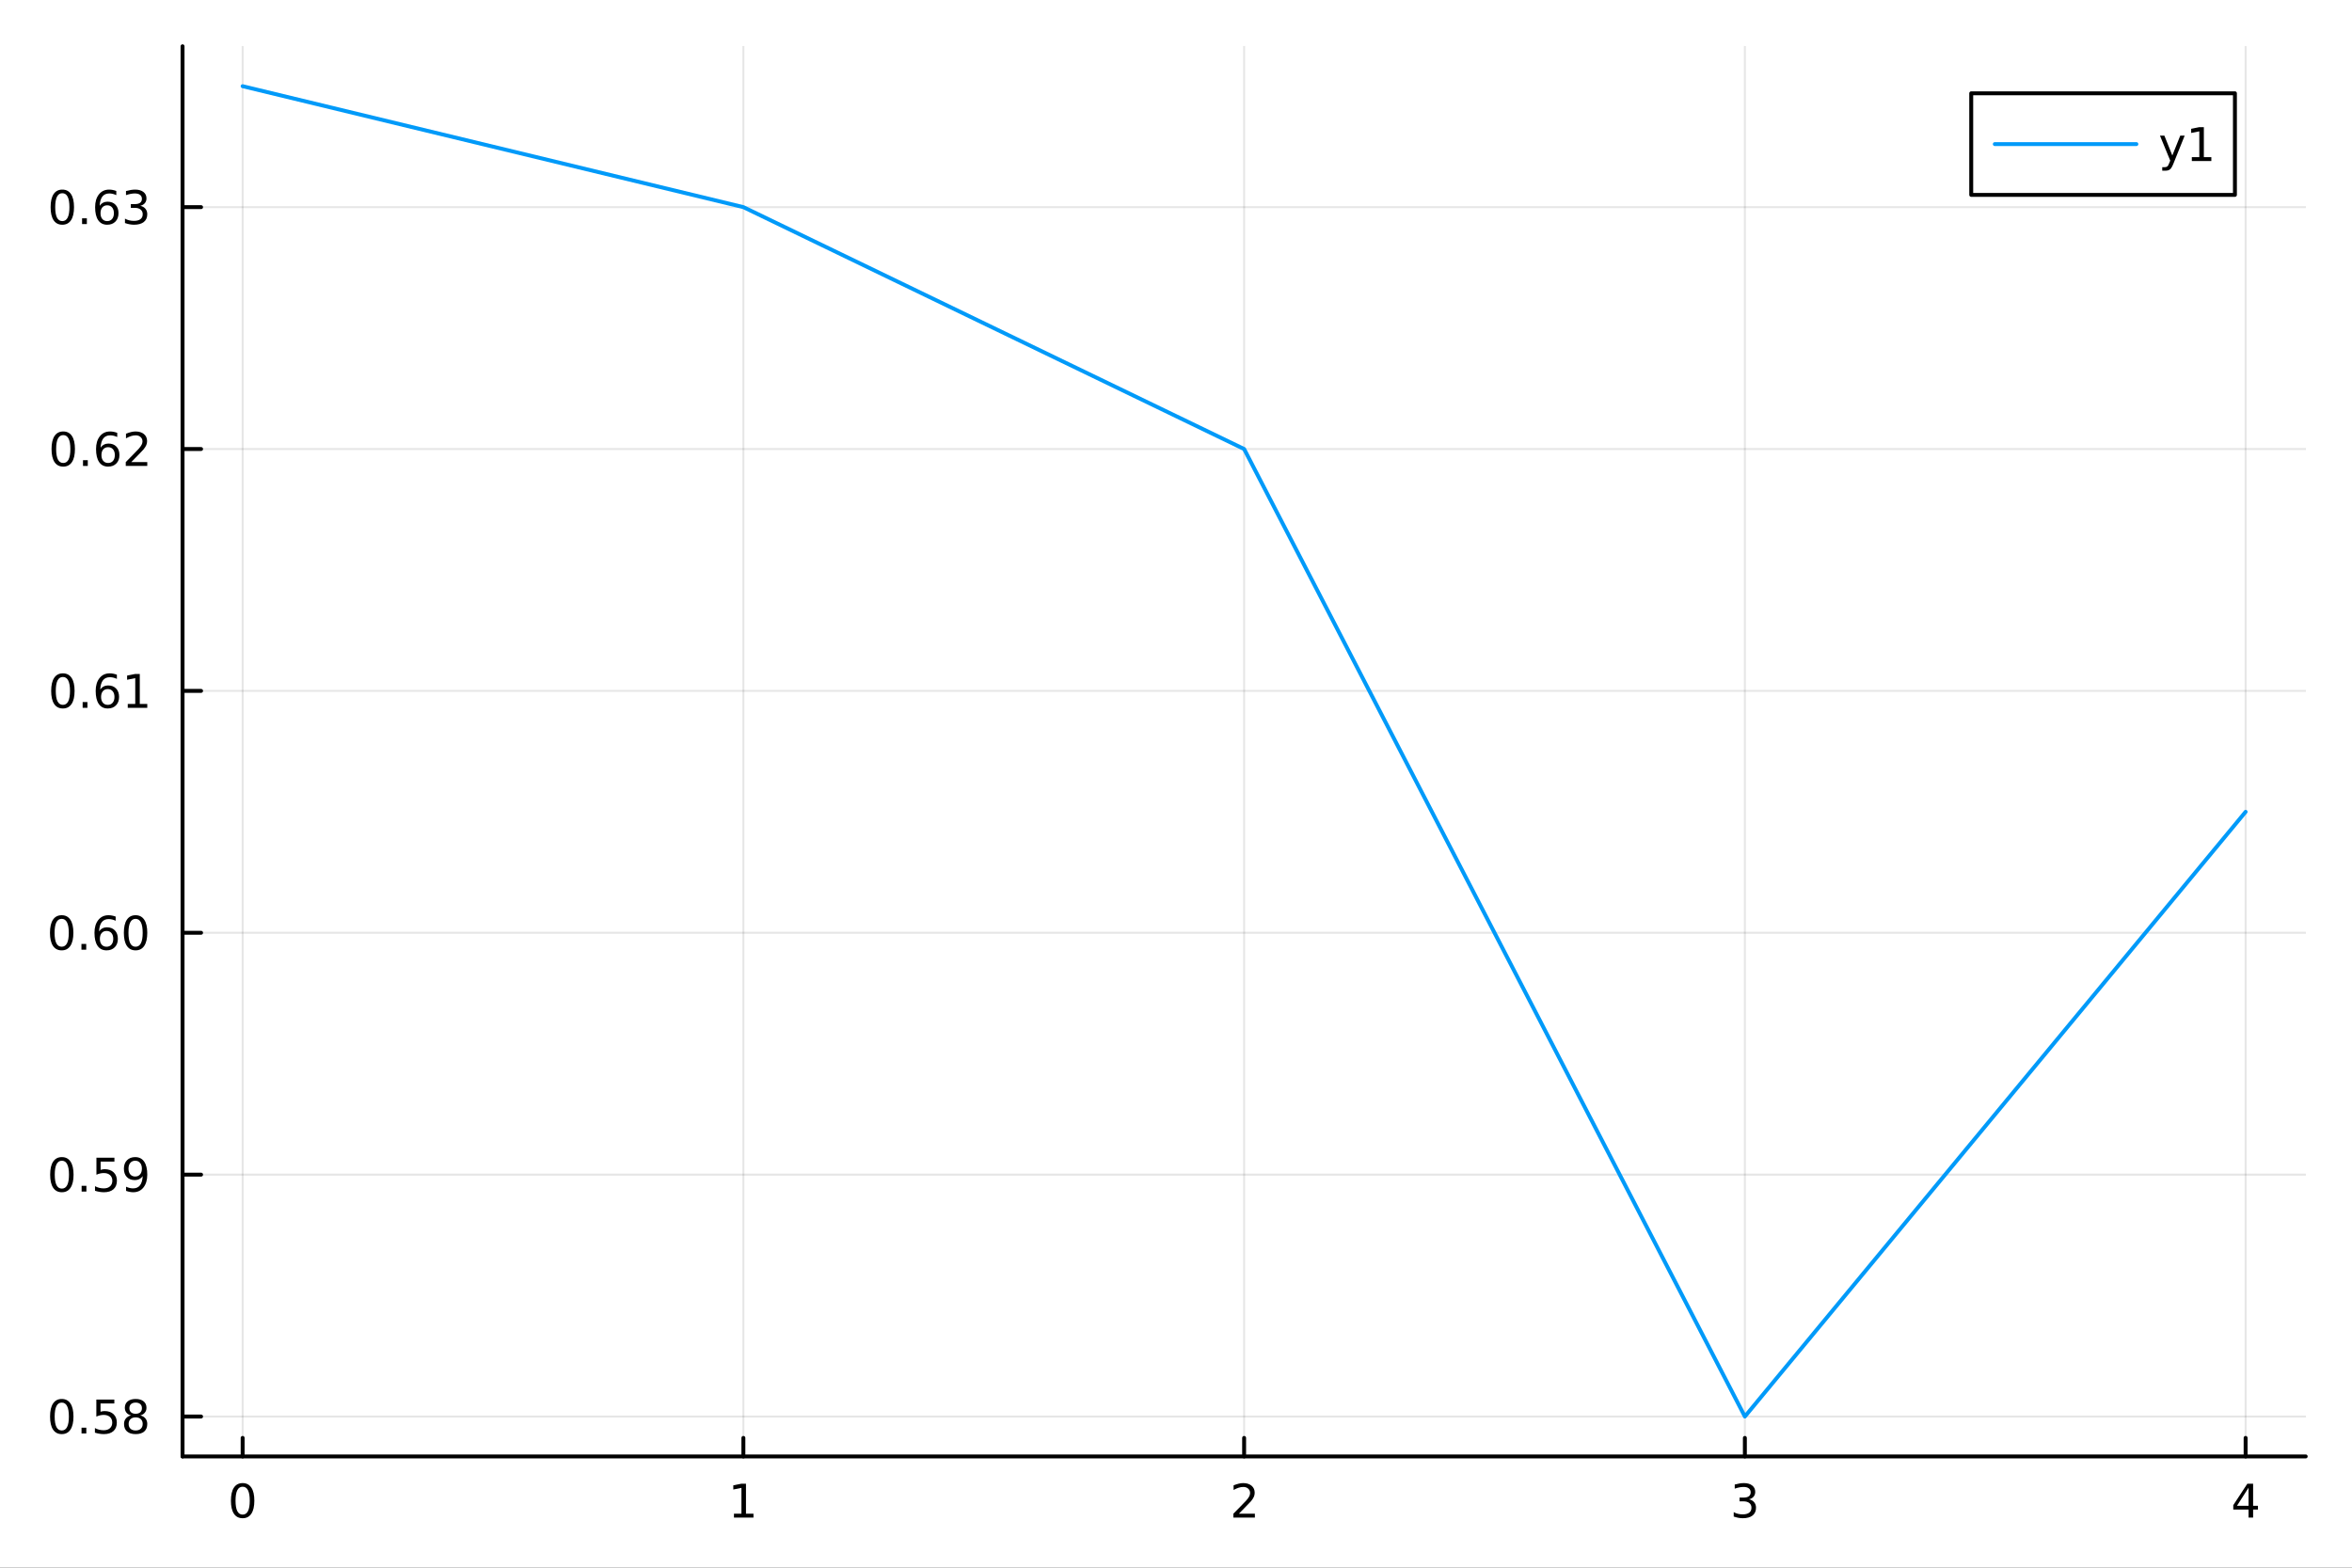 <?xml version="1.0" encoding="utf-8"?>
<svg xmlns="http://www.w3.org/2000/svg" xmlns:xlink="http://www.w3.org/1999/xlink" width="600" height="400" viewBox="0 0 2400 1600">
<rect x="0" y="0" width="2400" height="1600" fill="#333333" stroke="none"/>
<defs>
  <clipPath id="clip560">
    <rect x="0" y="0" width="2400" height="1600"/>
  </clipPath>
</defs>
<path clip-path="url(#clip560)" d="M0 1600 L2400 1600 L2400 0 L0 0  Z" fill="#ffffff" fill-rule="evenodd" fill-opacity="1"/>
<defs>
  <clipPath id="clip561">
    <rect x="480" y="0" width="1681" height="1600"/>
  </clipPath>
</defs>
<path clip-path="url(#clip560)" d="M186.274 1486.45 L2352.76 1486.45 L2352.76 47.244 L186.274 47.244  Z" fill="#ffffff" fill-rule="evenodd" fill-opacity="1"/>
<defs>
  <clipPath id="clip562">
    <rect x="186" y="47" width="2167" height="1440"/>
  </clipPath>
</defs>
<polyline clip-path="url(#clip562)" style="stroke:#000000; stroke-linecap:round; stroke-linejoin:round; stroke-width:2; stroke-opacity:0.1; fill:none" points="247.59,1486.45 247.59,47.244 "/>
<polyline clip-path="url(#clip562)" style="stroke:#000000; stroke-linecap:round; stroke-linejoin:round; stroke-width:2; stroke-opacity:0.1; fill:none" points="758.552,1486.45 758.552,47.244 "/>
<polyline clip-path="url(#clip562)" style="stroke:#000000; stroke-linecap:round; stroke-linejoin:round; stroke-width:2; stroke-opacity:0.1; fill:none" points="1269.51,1486.45 1269.51,47.244 "/>
<polyline clip-path="url(#clip562)" style="stroke:#000000; stroke-linecap:round; stroke-linejoin:round; stroke-width:2; stroke-opacity:0.1; fill:none" points="1780.48,1486.45 1780.48,47.244 "/>
<polyline clip-path="url(#clip562)" style="stroke:#000000; stroke-linecap:round; stroke-linejoin:round; stroke-width:2; stroke-opacity:0.1; fill:none" points="2291.44,1486.45 2291.44,47.244 "/>
<polyline clip-path="url(#clip560)" style="stroke:#000000; stroke-linecap:round; stroke-linejoin:round; stroke-width:4; stroke-opacity:1; fill:none" points="186.274,1486.45 2352.76,1486.45 "/>
<polyline clip-path="url(#clip560)" style="stroke:#000000; stroke-linecap:round; stroke-linejoin:round; stroke-width:4; stroke-opacity:1; fill:none" points="247.59,1486.45 247.59,1467.55 "/>
<polyline clip-path="url(#clip560)" style="stroke:#000000; stroke-linecap:round; stroke-linejoin:round; stroke-width:4; stroke-opacity:1; fill:none" points="758.552,1486.45 758.552,1467.55 "/>
<polyline clip-path="url(#clip560)" style="stroke:#000000; stroke-linecap:round; stroke-linejoin:round; stroke-width:4; stroke-opacity:1; fill:none" points="1269.51,1486.45 1269.51,1467.55 "/>
<polyline clip-path="url(#clip560)" style="stroke:#000000; stroke-linecap:round; stroke-linejoin:round; stroke-width:4; stroke-opacity:1; fill:none" points="1780.48,1486.45 1780.48,1467.55 "/>
<polyline clip-path="url(#clip560)" style="stroke:#000000; stroke-linecap:round; stroke-linejoin:round; stroke-width:4; stroke-opacity:1; fill:none" points="2291.44,1486.45 2291.44,1467.55 "/>
<path clip-path="url(#clip560)" d="M247.59 1517.37 Q243.978 1517.37 242.15 1520.93 Q240.344 1524.47 240.344 1531.6 Q240.344 1538.71 242.15 1542.27 Q243.978 1545.82 247.59 1545.82 Q251.224 1545.82 253.029 1542.27 Q254.858 1538.71 254.858 1531.6 Q254.858 1524.47 253.029 1520.93 Q251.224 1517.37 247.59 1517.37 M247.59 1513.66 Q253.4 1513.66 256.455 1518.27 Q259.534 1522.85 259.534 1531.6 Q259.534 1540.33 256.455 1544.94 Q253.4 1549.52 247.59 1549.52 Q241.779 1549.52 238.701 1544.94 Q235.645 1540.33 235.645 1531.6 Q235.645 1522.85 238.701 1518.27 Q241.779 1513.66 247.59 1513.66 Z" fill="#000000" fill-rule="nonzero" fill-opacity="1" /><path clip-path="url(#clip560)" d="M748.934 1544.91 L756.573 1544.91 L756.573 1518.55 L748.263 1520.21 L748.263 1515.95 L756.527 1514.29 L761.203 1514.29 L761.203 1544.91 L768.842 1544.91 L768.842 1548.85 L748.934 1548.85 L748.934 1544.91 Z" fill="#000000" fill-rule="nonzero" fill-opacity="1" /><path clip-path="url(#clip560)" d="M1264.17 1544.91 L1280.49 1544.91 L1280.49 1548.85 L1258.54 1548.85 L1258.54 1544.91 Q1261.2 1542.16 1265.79 1537.53 Q1270.39 1532.88 1271.58 1531.53 Q1273.82 1529.01 1274.7 1527.27 Q1275.6 1525.51 1275.6 1523.82 Q1275.6 1521.07 1273.66 1519.33 Q1271.74 1517.6 1268.64 1517.6 Q1266.44 1517.6 1263.98 1518.36 Q1261.55 1519.13 1258.77 1520.68 L1258.77 1515.95 Q1261.6 1514.82 1264.05 1514.24 Q1266.51 1513.66 1268.54 1513.66 Q1273.91 1513.66 1277.11 1516.35 Q1280.3 1519.03 1280.3 1523.52 Q1280.3 1525.65 1279.49 1527.57 Q1278.7 1529.47 1276.6 1532.07 Q1276.02 1532.74 1272.92 1535.95 Q1269.82 1539.15 1264.17 1544.91 Z" fill="#000000" fill-rule="nonzero" fill-opacity="1" /><path clip-path="url(#clip560)" d="M1784.73 1530.21 Q1788.08 1530.93 1789.96 1533.2 Q1791.85 1535.47 1791.85 1538.8 Q1791.85 1543.92 1788.34 1546.72 Q1784.82 1549.52 1778.34 1549.52 Q1776.16 1549.52 1773.85 1549.08 Q1771.55 1548.66 1769.1 1547.81 L1769.1 1543.29 Q1771.04 1544.43 1773.36 1545.01 Q1775.67 1545.58 1778.2 1545.58 Q1782.6 1545.58 1784.89 1543.85 Q1787.2 1542.11 1787.2 1538.8 Q1787.2 1535.75 1785.05 1534.03 Q1782.92 1532.3 1779.1 1532.3 L1775.07 1532.3 L1775.07 1528.45 L1779.29 1528.45 Q1782.73 1528.45 1784.56 1527.09 Q1786.39 1525.7 1786.39 1523.11 Q1786.39 1520.45 1784.49 1519.03 Q1782.62 1517.6 1779.1 1517.6 Q1777.18 1517.6 1774.98 1518.01 Q1772.78 1518.43 1770.14 1519.31 L1770.14 1515.14 Q1772.8 1514.4 1775.12 1514.03 Q1777.46 1513.66 1779.52 1513.66 Q1784.84 1513.66 1787.94 1516.09 Q1791.04 1518.5 1791.04 1522.62 Q1791.04 1525.49 1789.4 1527.48 Q1787.76 1529.45 1784.73 1530.21 Z" fill="#000000" fill-rule="nonzero" fill-opacity="1" /><path clip-path="url(#clip560)" d="M2294.45 1518.36 L2282.64 1536.81 L2294.45 1536.81 L2294.45 1518.36 M2293.22 1514.29 L2299.1 1514.29 L2299.1 1536.81 L2304.03 1536.81 L2304.03 1540.7 L2299.1 1540.7 L2299.1 1548.85 L2294.45 1548.85 L2294.45 1540.7 L2278.85 1540.7 L2278.85 1536.19 L2293.22 1514.29 Z" fill="#000000" fill-rule="nonzero" fill-opacity="1" /><polyline clip-path="url(#clip562)" style="stroke:#000000; stroke-linecap:round; stroke-linejoin:round; stroke-width:2; stroke-opacity:0.1; fill:none" points="186.274,1445.72 2352.76,1445.72 "/>
<polyline clip-path="url(#clip562)" style="stroke:#000000; stroke-linecap:round; stroke-linejoin:round; stroke-width:2; stroke-opacity:0.1; fill:none" points="186.274,1198.85 2352.76,1198.85 "/>
<polyline clip-path="url(#clip562)" style="stroke:#000000; stroke-linecap:round; stroke-linejoin:round; stroke-width:2; stroke-opacity:0.1; fill:none" points="186.274,951.992 2352.76,951.992 "/>
<polyline clip-path="url(#clip562)" style="stroke:#000000; stroke-linecap:round; stroke-linejoin:round; stroke-width:2; stroke-opacity:0.1; fill:none" points="186.274,705.131 2352.76,705.131 "/>
<polyline clip-path="url(#clip562)" style="stroke:#000000; stroke-linecap:round; stroke-linejoin:round; stroke-width:2; stroke-opacity:0.1; fill:none" points="186.274,458.269 2352.76,458.269 "/>
<polyline clip-path="url(#clip562)" style="stroke:#000000; stroke-linecap:round; stroke-linejoin:round; stroke-width:2; stroke-opacity:0.1; fill:none" points="186.274,211.407 2352.76,211.407 "/>
<polyline clip-path="url(#clip560)" style="stroke:#000000; stroke-linecap:round; stroke-linejoin:round; stroke-width:4; stroke-opacity:1; fill:none" points="186.274,1486.45 186.274,47.244 "/>
<polyline clip-path="url(#clip560)" style="stroke:#000000; stroke-linecap:round; stroke-linejoin:round; stroke-width:4; stroke-opacity:1; fill:none" points="186.274,1445.72 205.172,1445.72 "/>
<polyline clip-path="url(#clip560)" style="stroke:#000000; stroke-linecap:round; stroke-linejoin:round; stroke-width:4; stroke-opacity:1; fill:none" points="186.274,1198.85 205.172,1198.85 "/>
<polyline clip-path="url(#clip560)" style="stroke:#000000; stroke-linecap:round; stroke-linejoin:round; stroke-width:4; stroke-opacity:1; fill:none" points="186.274,951.992 205.172,951.992 "/>
<polyline clip-path="url(#clip560)" style="stroke:#000000; stroke-linecap:round; stroke-linejoin:round; stroke-width:4; stroke-opacity:1; fill:none" points="186.274,705.131 205.172,705.131 "/>
<polyline clip-path="url(#clip560)" style="stroke:#000000; stroke-linecap:round; stroke-linejoin:round; stroke-width:4; stroke-opacity:1; fill:none" points="186.274,458.269 205.172,458.269 "/>
<polyline clip-path="url(#clip560)" style="stroke:#000000; stroke-linecap:round; stroke-linejoin:round; stroke-width:4; stroke-opacity:1; fill:none" points="186.274,211.407 205.172,211.407 "/>
<path clip-path="url(#clip560)" d="M63.029 1431.51 Q59.418 1431.51 57.589 1435.08 Q55.784 1438.62 55.784 1445.75 Q55.784 1452.86 57.589 1456.42 Q59.418 1459.96 63.029 1459.96 Q66.663 1459.96 68.469 1456.42 Q70.298 1452.86 70.298 1445.75 Q70.298 1438.62 68.469 1435.08 Q66.663 1431.51 63.029 1431.51 M63.029 1427.81 Q68.839 1427.81 71.895 1432.42 Q74.974 1437 74.974 1445.75 Q74.974 1454.48 71.895 1459.08 Q68.839 1463.67 63.029 1463.67 Q57.219 1463.67 54.14 1459.08 Q51.085 1454.48 51.085 1445.75 Q51.085 1437 54.14 1432.42 Q57.219 1427.81 63.029 1427.81 Z" fill="#000000" fill-rule="nonzero" fill-opacity="1" /><path clip-path="url(#clip560)" d="M83.191 1457.12 L88.075 1457.12 L88.075 1463 L83.191 1463 L83.191 1457.12 Z" fill="#000000" fill-rule="nonzero" fill-opacity="1" /><path clip-path="url(#clip560)" d="M98.307 1428.44 L116.663 1428.44 L116.663 1432.37 L102.589 1432.37 L102.589 1440.84 Q103.608 1440.5 104.626 1440.33 Q105.645 1440.15 106.663 1440.15 Q112.45 1440.15 115.83 1443.32 Q119.209 1446.49 119.209 1451.91 Q119.209 1457.49 115.737 1460.59 Q112.265 1463.67 105.946 1463.67 Q103.77 1463.67 101.501 1463.3 Q99.256 1462.93 96.848 1462.19 L96.848 1457.49 Q98.932 1458.62 101.154 1459.18 Q103.376 1459.73 105.853 1459.73 Q109.858 1459.73 112.196 1457.63 Q114.533 1455.52 114.533 1451.91 Q114.533 1448.3 112.196 1446.19 Q109.858 1444.08 105.853 1444.08 Q103.978 1444.08 102.103 1444.5 Q100.251 1444.92 98.307 1445.8 L98.307 1428.44 Z" fill="#000000" fill-rule="nonzero" fill-opacity="1" /><path clip-path="url(#clip560)" d="M138.422 1446.58 Q135.089 1446.58 133.168 1448.37 Q131.269 1450.15 131.269 1453.27 Q131.269 1456.4 133.168 1458.18 Q135.089 1459.96 138.422 1459.96 Q141.756 1459.96 143.677 1458.18 Q145.598 1456.38 145.598 1453.27 Q145.598 1450.15 143.677 1448.37 Q141.779 1446.58 138.422 1446.58 M133.746 1444.59 Q130.737 1443.85 129.047 1441.79 Q127.381 1439.73 127.381 1436.77 Q127.381 1432.63 130.32 1430.22 Q133.283 1427.81 138.422 1427.81 Q143.584 1427.81 146.524 1430.22 Q149.464 1432.63 149.464 1436.77 Q149.464 1439.73 147.774 1441.79 Q146.107 1443.85 143.121 1444.59 Q146.501 1445.38 148.376 1447.67 Q150.274 1449.96 150.274 1453.27 Q150.274 1458.3 147.195 1460.98 Q144.14 1463.67 138.422 1463.67 Q132.705 1463.67 129.626 1460.98 Q126.57 1458.3 126.57 1453.27 Q126.57 1449.96 128.469 1447.67 Q130.367 1445.38 133.746 1444.59 M132.033 1437.21 Q132.033 1439.89 133.7 1441.4 Q135.39 1442.9 138.422 1442.9 Q141.431 1442.9 143.121 1441.4 Q144.834 1439.89 144.834 1437.21 Q144.834 1434.52 143.121 1433.02 Q141.431 1431.51 138.422 1431.51 Q135.39 1431.51 133.7 1433.02 Q132.033 1434.52 132.033 1437.21 Z" fill="#000000" fill-rule="nonzero" fill-opacity="1" /><path clip-path="url(#clip560)" d="M63.122 1184.65 Q59.511 1184.65 57.682 1188.22 Q55.876 1191.76 55.876 1198.89 Q55.876 1206 57.682 1209.56 Q59.511 1213.1 63.122 1213.1 Q66.756 1213.1 68.561 1209.56 Q70.39 1206 70.39 1198.89 Q70.39 1191.76 68.561 1188.22 Q66.756 1184.65 63.122 1184.65 M63.122 1180.95 Q68.932 1180.95 71.987 1185.56 Q75.066 1190.14 75.066 1198.89 Q75.066 1207.62 71.987 1212.22 Q68.932 1216.81 63.122 1216.81 Q57.312 1216.81 54.233 1212.22 Q51.177 1207.62 51.177 1198.89 Q51.177 1190.14 54.233 1185.56 Q57.312 1180.95 63.122 1180.95 Z" fill="#000000" fill-rule="nonzero" fill-opacity="1" /><path clip-path="url(#clip560)" d="M83.284 1210.25 L88.168 1210.25 L88.168 1216.13 L83.284 1216.13 L83.284 1210.25 Z" fill="#000000" fill-rule="nonzero" fill-opacity="1" /><path clip-path="url(#clip560)" d="M98.399 1181.57 L116.756 1181.57 L116.756 1185.51 L102.682 1185.51 L102.682 1193.98 Q103.7 1193.63 104.719 1193.47 Q105.737 1193.29 106.756 1193.29 Q112.543 1193.29 115.922 1196.46 Q119.302 1199.63 119.302 1205.05 Q119.302 1210.62 115.83 1213.73 Q112.358 1216.81 106.038 1216.81 Q103.862 1216.81 101.594 1216.43 Q99.348 1216.06 96.941 1215.32 L96.941 1210.62 Q99.024 1211.76 101.246 1212.31 Q103.469 1212.87 105.946 1212.87 Q109.95 1212.87 112.288 1210.76 Q114.626 1208.66 114.626 1205.05 Q114.626 1201.43 112.288 1199.33 Q109.95 1197.22 105.946 1197.22 Q104.071 1197.22 102.196 1197.64 Q100.344 1198.06 98.399 1198.93 L98.399 1181.57 Z" fill="#000000" fill-rule="nonzero" fill-opacity="1" /><path clip-path="url(#clip560)" d="M128.654 1215.42 L128.654 1211.16 Q130.413 1211.99 132.219 1212.43 Q134.024 1212.87 135.76 1212.87 Q140.39 1212.87 142.82 1209.77 Q145.274 1206.64 145.621 1200.3 Q144.279 1202.29 142.218 1203.36 Q140.158 1204.42 137.658 1204.42 Q132.473 1204.42 129.441 1201.3 Q126.432 1198.15 126.432 1192.71 Q126.432 1187.38 129.58 1184.17 Q132.728 1180.95 137.959 1180.95 Q143.955 1180.95 147.103 1185.56 Q150.274 1190.14 150.274 1198.89 Q150.274 1207.06 146.385 1211.94 Q142.519 1216.81 135.969 1216.81 Q134.209 1216.81 132.404 1216.46 Q130.598 1216.11 128.654 1215.42 M137.959 1200.76 Q141.107 1200.76 142.936 1198.61 Q144.788 1196.46 144.788 1192.71 Q144.788 1188.98 142.936 1186.83 Q141.107 1184.65 137.959 1184.65 Q134.811 1184.65 132.959 1186.83 Q131.131 1188.98 131.131 1192.71 Q131.131 1196.46 132.959 1198.61 Q134.811 1200.76 137.959 1200.76 Z" fill="#000000" fill-rule="nonzero" fill-opacity="1" /><path clip-path="url(#clip560)" d="M62.937 937.791 Q59.325 937.791 57.497 941.356 Q55.691 944.897 55.691 952.027 Q55.691 959.133 57.497 962.698 Q59.325 966.24 62.937 966.24 Q66.571 966.24 68.376 962.698 Q70.205 959.133 70.205 952.027 Q70.205 944.897 68.376 941.356 Q66.571 937.791 62.937 937.791 M62.937 934.087 Q68.747 934.087 71.802 938.694 Q74.881 943.277 74.881 952.027 Q74.881 960.754 71.802 965.36 Q68.747 969.944 62.937 969.944 Q57.126 969.944 54.048 965.36 Q50.992 960.754 50.992 952.027 Q50.992 943.277 54.048 938.694 Q57.126 934.087 62.937 934.087 Z" fill="#000000" fill-rule="nonzero" fill-opacity="1" /><path clip-path="url(#clip560)" d="M83.098 963.393 L87.983 963.393 L87.983 969.272 L83.098 969.272 L83.098 963.393 Z" fill="#000000" fill-rule="nonzero" fill-opacity="1" /><path clip-path="url(#clip560)" d="M108.746 950.129 Q105.598 950.129 103.746 952.282 Q101.918 954.434 101.918 958.184 Q101.918 961.911 103.746 964.087 Q105.598 966.24 108.746 966.24 Q111.895 966.24 113.723 964.087 Q115.575 961.911 115.575 958.184 Q115.575 954.434 113.723 952.282 Q111.895 950.129 108.746 950.129 M118.029 935.476 L118.029 939.735 Q116.27 938.902 114.464 938.462 Q112.682 938.022 110.922 938.022 Q106.293 938.022 103.839 941.147 Q101.409 944.272 101.061 950.592 Q102.427 948.578 104.487 947.513 Q106.547 946.425 109.024 946.425 Q114.233 946.425 117.242 949.596 Q120.274 952.745 120.274 958.184 Q120.274 963.508 117.126 966.726 Q113.978 969.944 108.746 969.944 Q102.751 969.944 99.58 965.36 Q96.409 960.754 96.409 952.027 Q96.409 943.833 100.297 938.972 Q104.186 934.087 110.737 934.087 Q112.496 934.087 114.279 934.434 Q116.084 934.782 118.029 935.476 Z" fill="#000000" fill-rule="nonzero" fill-opacity="1" /><path clip-path="url(#clip560)" d="M138.33 937.791 Q134.719 937.791 132.89 941.356 Q131.084 944.897 131.084 952.027 Q131.084 959.133 132.89 962.698 Q134.719 966.24 138.33 966.24 Q141.964 966.24 143.769 962.698 Q145.598 959.133 145.598 952.027 Q145.598 944.897 143.769 941.356 Q141.964 937.791 138.33 937.791 M138.33 934.087 Q144.14 934.087 147.195 938.694 Q150.274 943.277 150.274 952.027 Q150.274 960.754 147.195 965.36 Q144.14 969.944 138.33 969.944 Q132.519 969.944 129.441 965.36 Q126.385 960.754 126.385 952.027 Q126.385 943.277 129.441 938.694 Q132.519 934.087 138.33 934.087 Z" fill="#000000" fill-rule="nonzero" fill-opacity="1" /><path clip-path="url(#clip560)" d="M64.163 690.929 Q60.552 690.929 58.724 694.494 Q56.918 698.036 56.918 705.165 Q56.918 712.272 58.724 715.837 Q60.552 719.378 64.163 719.378 Q67.798 719.378 69.603 715.837 Q71.432 712.272 71.432 705.165 Q71.432 698.036 69.603 694.494 Q67.798 690.929 64.163 690.929 M64.163 687.226 Q69.974 687.226 73.029 691.832 Q76.108 696.415 76.108 705.165 Q76.108 713.892 73.029 718.499 Q69.974 723.082 64.163 723.082 Q58.353 723.082 55.275 718.499 Q52.219 713.892 52.219 705.165 Q52.219 696.415 55.275 691.832 Q58.353 687.226 64.163 687.226 Z" fill="#000000" fill-rule="nonzero" fill-opacity="1" /><path clip-path="url(#clip560)" d="M84.325 716.531 L89.21 716.531 L89.21 722.411 L84.325 722.411 L84.325 716.531 Z" fill="#000000" fill-rule="nonzero" fill-opacity="1" /><path clip-path="url(#clip560)" d="M109.973 703.267 Q106.825 703.267 104.973 705.42 Q103.145 707.573 103.145 711.323 Q103.145 715.049 104.973 717.225 Q106.825 719.378 109.973 719.378 Q113.121 719.378 114.95 717.225 Q116.802 715.049 116.802 711.323 Q116.802 707.573 114.95 705.42 Q113.121 703.267 109.973 703.267 M119.256 688.614 L119.256 692.874 Q117.496 692.04 115.691 691.601 Q113.908 691.161 112.149 691.161 Q107.52 691.161 105.066 694.286 Q102.635 697.411 102.288 703.73 Q103.654 701.716 105.714 700.651 Q107.774 699.563 110.251 699.563 Q115.459 699.563 118.469 702.735 Q121.501 705.883 121.501 711.323 Q121.501 716.647 118.353 719.864 Q115.205 723.082 109.973 723.082 Q103.978 723.082 100.807 718.499 Q97.635 713.892 97.635 705.165 Q97.635 696.971 101.524 692.11 Q105.413 687.226 111.964 687.226 Q113.723 687.226 115.506 687.573 Q117.311 687.92 119.256 688.614 Z" fill="#000000" fill-rule="nonzero" fill-opacity="1" /><path clip-path="url(#clip560)" d="M130.367 718.475 L138.006 718.475 L138.006 692.11 L129.695 693.776 L129.695 689.517 L137.959 687.851 L142.635 687.851 L142.635 718.475 L150.274 718.475 L150.274 722.411 L130.367 722.411 L130.367 718.475 Z" fill="#000000" fill-rule="nonzero" fill-opacity="1" /><path clip-path="url(#clip560)" d="M64.534 444.068 Q60.923 444.068 59.094 447.632 Q57.288 451.174 57.288 458.304 Q57.288 465.41 59.094 468.975 Q60.923 472.516 64.534 472.516 Q68.168 472.516 69.974 468.975 Q71.802 465.41 71.802 458.304 Q71.802 451.174 69.974 447.632 Q68.168 444.068 64.534 444.068 M64.534 440.364 Q70.344 440.364 73.399 444.97 Q76.478 449.554 76.478 458.304 Q76.478 467.03 73.399 471.637 Q70.344 476.22 64.534 476.22 Q58.724 476.22 55.645 471.637 Q52.589 467.03 52.589 458.304 Q52.589 449.554 55.645 444.97 Q58.724 440.364 64.534 440.364 Z" fill="#000000" fill-rule="nonzero" fill-opacity="1" /><path clip-path="url(#clip560)" d="M84.696 469.669 L89.58 469.669 L89.58 475.549 L84.696 475.549 L84.696 469.669 Z" fill="#000000" fill-rule="nonzero" fill-opacity="1" /><path clip-path="url(#clip560)" d="M110.344 456.405 Q107.196 456.405 105.344 458.558 Q103.515 460.711 103.515 464.461 Q103.515 468.188 105.344 470.364 Q107.196 472.516 110.344 472.516 Q113.492 472.516 115.32 470.364 Q117.172 468.188 117.172 464.461 Q117.172 460.711 115.32 458.558 Q113.492 456.405 110.344 456.405 M119.626 441.753 L119.626 446.012 Q117.867 445.179 116.061 444.739 Q114.279 444.299 112.52 444.299 Q107.89 444.299 105.436 447.424 Q103.006 450.549 102.659 456.868 Q104.024 454.855 106.084 453.79 Q108.145 452.702 110.621 452.702 Q115.83 452.702 118.839 455.873 Q121.871 459.021 121.871 464.461 Q121.871 469.785 118.723 473.003 Q115.575 476.22 110.344 476.22 Q104.348 476.22 101.177 471.637 Q98.006 467.03 98.006 458.304 Q98.006 450.109 101.895 445.248 Q105.783 440.364 112.334 440.364 Q114.094 440.364 115.876 440.711 Q117.682 441.058 119.626 441.753 Z" fill="#000000" fill-rule="nonzero" fill-opacity="1" /><path clip-path="url(#clip560)" d="M133.955 471.614 L150.274 471.614 L150.274 475.549 L128.33 475.549 L128.33 471.614 Q130.992 468.859 135.575 464.229 Q140.181 459.577 141.362 458.234 Q143.607 455.711 144.487 453.975 Q145.39 452.216 145.39 450.526 Q145.39 447.771 143.445 446.035 Q141.524 444.299 138.422 444.299 Q136.223 444.299 133.769 445.063 Q131.339 445.827 128.561 447.378 L128.561 442.656 Q131.385 441.521 133.839 440.943 Q136.293 440.364 138.33 440.364 Q143.7 440.364 146.894 443.049 Q150.089 445.734 150.089 450.225 Q150.089 452.355 149.279 454.276 Q148.492 456.174 146.385 458.767 Q145.806 459.438 142.705 462.655 Q139.603 465.85 133.955 471.614 Z" fill="#000000" fill-rule="nonzero" fill-opacity="1" /><path clip-path="url(#clip560)" d="M63.585 197.206 Q59.974 197.206 58.145 200.771 Q56.339 204.312 56.339 211.442 Q56.339 218.548 58.145 222.113 Q59.974 225.655 63.585 225.655 Q67.219 225.655 69.024 222.113 Q70.853 218.548 70.853 211.442 Q70.853 204.312 69.024 200.771 Q67.219 197.206 63.585 197.206 M63.585 193.502 Q69.395 193.502 72.45 198.109 Q75.529 202.692 75.529 211.442 Q75.529 220.169 72.45 224.775 Q69.395 229.358 63.585 229.358 Q57.775 229.358 54.696 224.775 Q51.64 220.169 51.64 211.442 Q51.64 202.692 54.696 198.109 Q57.775 193.502 63.585 193.502 Z" fill="#000000" fill-rule="nonzero" fill-opacity="1" /><path clip-path="url(#clip560)" d="M83.747 222.808 L88.631 222.808 L88.631 228.687 L83.747 228.687 L83.747 222.808 Z" fill="#000000" fill-rule="nonzero" fill-opacity="1" /><path clip-path="url(#clip560)" d="M109.395 209.544 Q106.246 209.544 104.395 211.696 Q102.566 213.849 102.566 217.599 Q102.566 221.326 104.395 223.502 Q106.246 225.655 109.395 225.655 Q112.543 225.655 114.371 223.502 Q116.223 221.326 116.223 217.599 Q116.223 213.849 114.371 211.696 Q112.543 209.544 109.395 209.544 M118.677 194.891 L118.677 199.15 Q116.918 198.317 115.112 197.877 Q113.33 197.437 111.571 197.437 Q106.941 197.437 104.487 200.562 Q102.057 203.687 101.709 210.007 Q103.075 207.993 105.135 206.928 Q107.196 205.84 109.672 205.84 Q114.881 205.84 117.89 209.011 Q120.922 212.159 120.922 217.599 Q120.922 222.923 117.774 226.141 Q114.626 229.358 109.395 229.358 Q103.399 229.358 100.228 224.775 Q97.057 220.169 97.057 211.442 Q97.057 203.247 100.946 198.386 Q104.834 193.502 111.385 193.502 Q113.145 193.502 114.927 193.849 Q116.733 194.197 118.677 194.891 Z" fill="#000000" fill-rule="nonzero" fill-opacity="1" /><path clip-path="url(#clip560)" d="M143.144 210.053 Q146.501 210.771 148.376 213.039 Q150.274 215.308 150.274 218.641 Q150.274 223.757 146.756 226.558 Q143.237 229.358 136.756 229.358 Q134.58 229.358 132.265 228.919 Q129.973 228.502 127.519 227.645 L127.519 223.132 Q129.464 224.266 131.779 224.845 Q134.094 225.423 136.617 225.423 Q141.015 225.423 143.306 223.687 Q145.621 221.951 145.621 218.641 Q145.621 215.585 143.468 213.872 Q141.339 212.136 137.519 212.136 L133.492 212.136 L133.492 208.294 L137.705 208.294 Q141.154 208.294 142.982 206.928 Q144.811 205.539 144.811 202.947 Q144.811 200.285 142.913 198.872 Q141.038 197.437 137.519 197.437 Q135.598 197.437 133.399 197.854 Q131.2 198.271 128.561 199.15 L128.561 194.984 Q131.223 194.243 133.538 193.873 Q135.876 193.502 137.936 193.502 Q143.26 193.502 146.362 195.933 Q149.464 198.34 149.464 202.46 Q149.464 205.331 147.82 207.322 Q146.177 209.289 143.144 210.053 Z" fill="#000000" fill-rule="nonzero" fill-opacity="1" /><polyline clip-path="url(#clip562)" style="stroke:#009af9; stroke-linecap:round; stroke-linejoin:round; stroke-width:4; stroke-opacity:1; fill:none" points="247.59,87.976 758.552,211.407 1269.51,458.269 1780.48,1445.72 2291.44,828.561 "/>
<path clip-path="url(#clip560)" d="M2011.46 198.898 L2280.54 198.898 L2280.54 95.218 L2011.46 95.218  Z" fill="#ffffff" fill-rule="evenodd" fill-opacity="1"/>
<polyline clip-path="url(#clip560)" style="stroke:#000000; stroke-linecap:round; stroke-linejoin:round; stroke-width:4; stroke-opacity:1; fill:none" points="2011.46,198.898 2280.54,198.898 2280.54,95.218 2011.46,95.218 2011.46,198.898 "/>
<polyline clip-path="url(#clip560)" style="stroke:#009af9; stroke-linecap:round; stroke-linejoin:round; stroke-width:4; stroke-opacity:1; fill:none" points="2035.53,147.058 2179.97,147.058 "/>
<path clip-path="url(#clip560)" d="M2217.88 166.745 Q2216.07 171.375 2214.36 172.787 Q2212.65 174.199 2209.78 174.199 L2206.38 174.199 L2206.38 170.634 L2208.88 170.634 Q2210.63 170.634 2211.61 169.8 Q2212.58 168.967 2213.76 165.865 L2214.52 163.921 L2204.04 138.412 L2208.55 138.412 L2216.65 158.689 L2224.76 138.412 L2229.27 138.412 L2217.88 166.745 Z" fill="#000000" fill-rule="nonzero" fill-opacity="1" /><path clip-path="url(#clip560)" d="M2236.56 160.402 L2244.2 160.402 L2244.2 134.037 L2235.89 135.703 L2235.89 131.444 L2244.15 129.778 L2248.83 129.778 L2248.83 160.402 L2256.47 160.402 L2256.47 164.338 L2236.56 164.338 L2236.56 160.402 Z" fill="#000000" fill-rule="nonzero" fill-opacity="1" /></svg>
